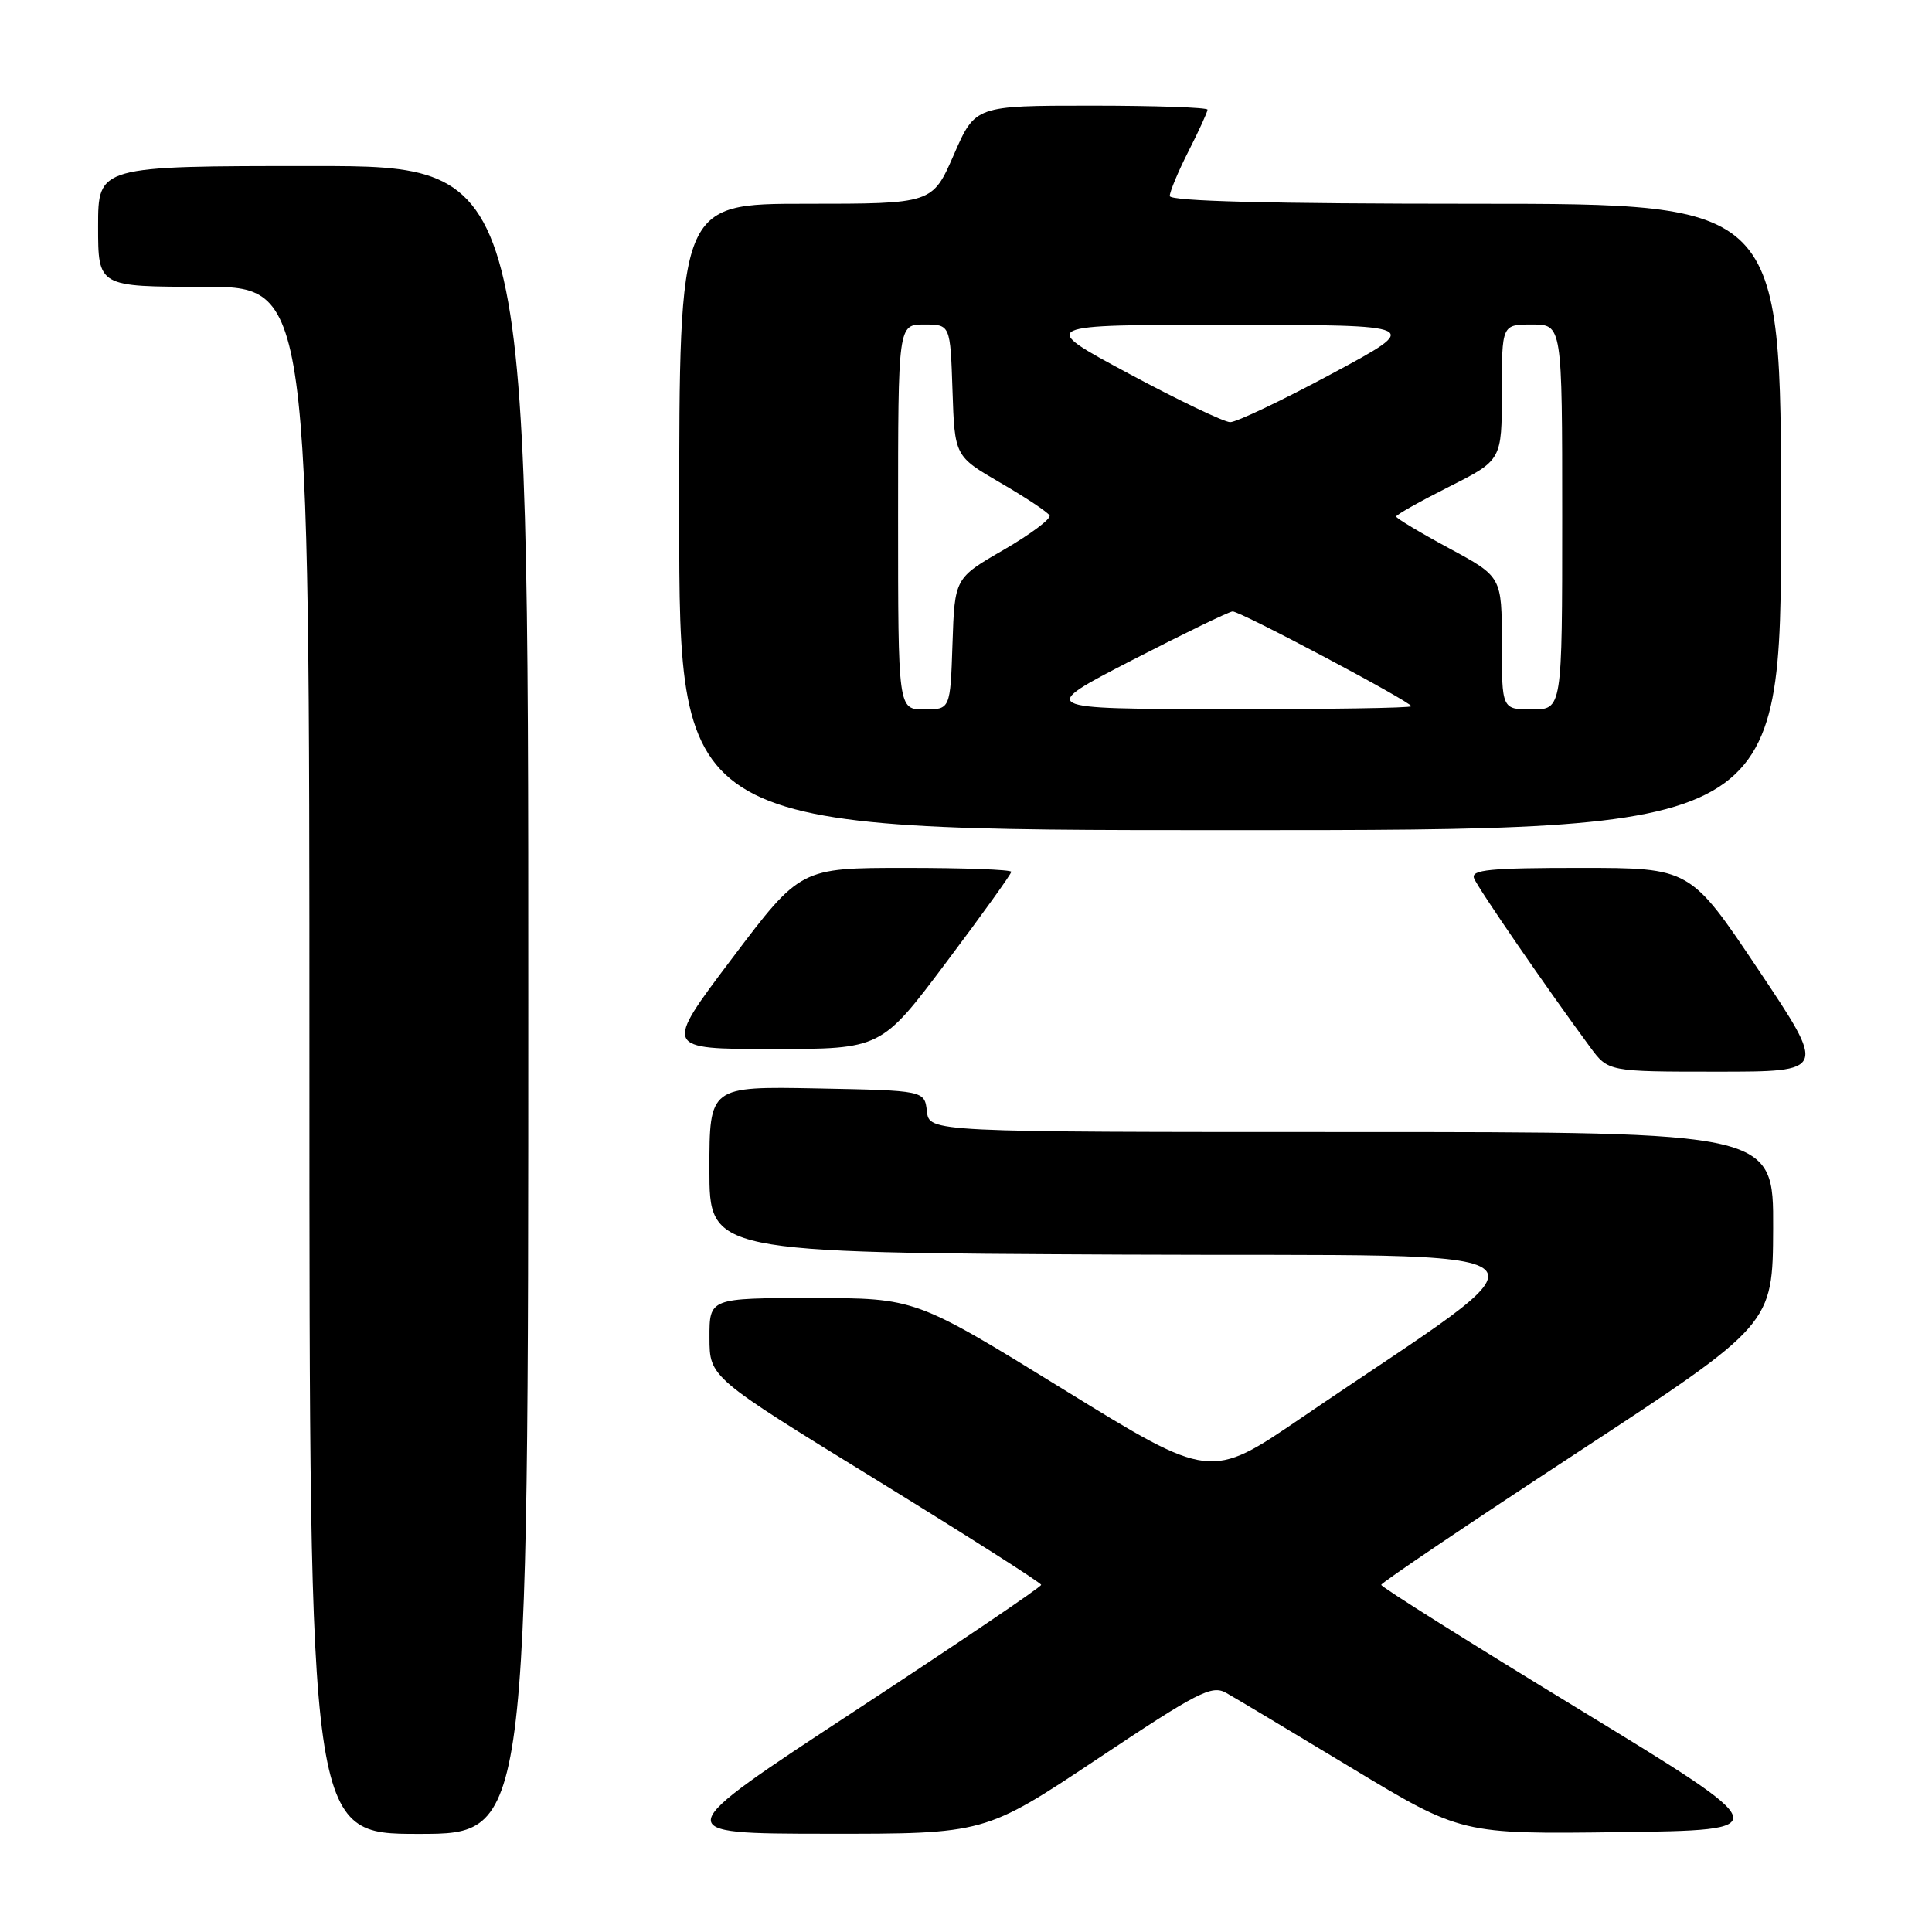 <?xml version="1.0" encoding="UTF-8" standalone="no"?>
<!DOCTYPE svg PUBLIC "-//W3C//DTD SVG 1.1//EN" "http://www.w3.org/Graphics/SVG/1.1/DTD/svg11.dtd" >
<svg xmlns="http://www.w3.org/2000/svg" xmlns:xlink="http://www.w3.org/1999/xlink" version="1.1" viewBox="0 0 256 256">
 <g >
 <path fill="currentColor"
d=" M 70.00 132.50 C 70.00 22.00 70.00 22.00 41.50 22.00 C 13.00 22.00 13.00 22.00 13.00 30.00 C 13.00 38.00 13.00 38.00 27.00 38.00 C 41.00 38.00 41.00 38.00 41.00 140.50 C 41.00 243.00 41.00 243.00 55.50 243.00 C 70.00 243.00 70.00 243.00 70.00 132.50 Z  M 145.42 233.06 C 158.71 224.20 160.57 223.24 162.46 224.31 C 163.63 224.96 171.12 229.45 179.10 234.27 C 193.63 243.04 193.63 243.04 214.56 242.77 C 235.50 242.50 235.50 242.50 209.26 226.50 C 194.82 217.70 183.01 210.28 183.02 210.00 C 183.02 209.72 194.69 201.85 208.96 192.50 C 234.90 175.50 234.90 175.50 234.95 162.75 C 235.00 150.00 235.00 150.00 179.07 150.00 C 123.13 150.00 123.13 150.00 122.82 147.25 C 122.50 144.50 122.50 144.50 108.25 144.22 C 94.00 143.95 94.00 143.95 94.00 154.96 C 94.00 165.98 94.00 165.98 148.75 166.24 C 210.19 166.53 207.43 164.01 172.43 187.88 C 160.37 196.10 160.37 196.10 140.83 184.05 C 121.29 172.00 121.29 172.00 107.64 172.00 C 94.00 172.00 94.00 172.00 94.01 177.25 C 94.02 182.50 94.02 182.50 115.98 196.00 C 128.05 203.43 137.95 209.72 137.96 210.00 C 137.97 210.28 126.85 217.80 113.24 226.73 C 88.50 242.96 88.50 242.96 109.50 242.98 C 130.50 243.00 130.50 243.00 145.42 233.06 Z  M 233.00 128.50 C 223.96 115.00 223.96 115.00 209.38 115.00 C 197.38 115.00 194.88 115.25 195.32 116.38 C 195.80 117.65 205.06 131.10 210.70 138.75 C 213.10 142.00 213.10 142.00 227.57 142.00 C 242.04 142.00 242.04 142.00 233.00 128.50 Z  M 125.38 127.52 C 130.12 121.21 134.00 115.81 134.00 115.52 C 134.00 115.23 127.71 115.00 120.03 115.00 C 106.06 115.00 106.06 115.00 97.00 127.00 C 87.94 139.00 87.94 139.00 102.35 139.00 C 116.76 139.00 116.76 139.00 125.38 127.52 Z  M 236.00 68.50 C 236.00 27.00 236.00 27.00 195.50 27.00 C 168.30 27.00 155.00 26.66 155.00 25.97 C 155.00 25.40 156.12 22.71 157.50 20.00 C 158.88 17.29 160.00 14.83 160.00 14.53 C 160.00 14.24 153.07 14.00 144.61 14.00 C 129.22 14.00 129.22 14.00 126.39 20.50 C 123.55 27.00 123.55 27.00 106.78 27.00 C 90.00 27.00 90.00 27.00 90.00 68.50 C 90.00 110.00 90.00 110.00 163.00 110.00 C 236.00 110.00 236.00 110.00 236.00 68.50 Z  M 119.00 68.50 C 119.00 43.00 119.00 43.00 122.46 43.00 C 125.92 43.00 125.92 43.00 126.21 51.73 C 126.50 60.45 126.50 60.45 132.57 63.98 C 135.90 65.91 138.83 67.86 139.07 68.30 C 139.30 68.73 136.57 70.78 133.00 72.85 C 126.50 76.60 126.50 76.60 126.21 85.30 C 125.92 94.00 125.92 94.00 122.46 94.00 C 119.00 94.00 119.00 94.00 119.00 68.50 Z  M 150.00 87.48 C 156.88 83.94 162.87 81.03 163.33 81.02 C 164.36 81.00 187.00 93.01 187.00 93.58 C 187.00 93.81 175.86 93.98 162.25 93.96 C 137.50 93.93 137.50 93.93 150.00 87.48 Z  M 199.00 85.21 C 199.00 76.42 199.00 76.42 192.00 72.64 C 188.15 70.56 185.00 68.67 185.00 68.44 C 185.00 68.21 188.15 66.44 192.00 64.50 C 199.00 60.97 199.00 60.97 199.00 51.99 C 199.00 43.00 199.00 43.00 203.00 43.00 C 207.00 43.00 207.00 43.00 207.00 68.50 C 207.00 94.00 207.00 94.00 203.00 94.00 C 199.00 94.00 199.00 94.00 199.00 85.21 Z  M 149.50 49.47 C 137.50 43.03 137.50 43.03 163.00 43.04 C 188.50 43.06 188.50 43.06 176.50 49.51 C 169.90 53.06 163.82 55.95 163.00 55.94 C 162.18 55.92 156.10 53.02 149.50 49.47 Z "/>
</g>
</svg>